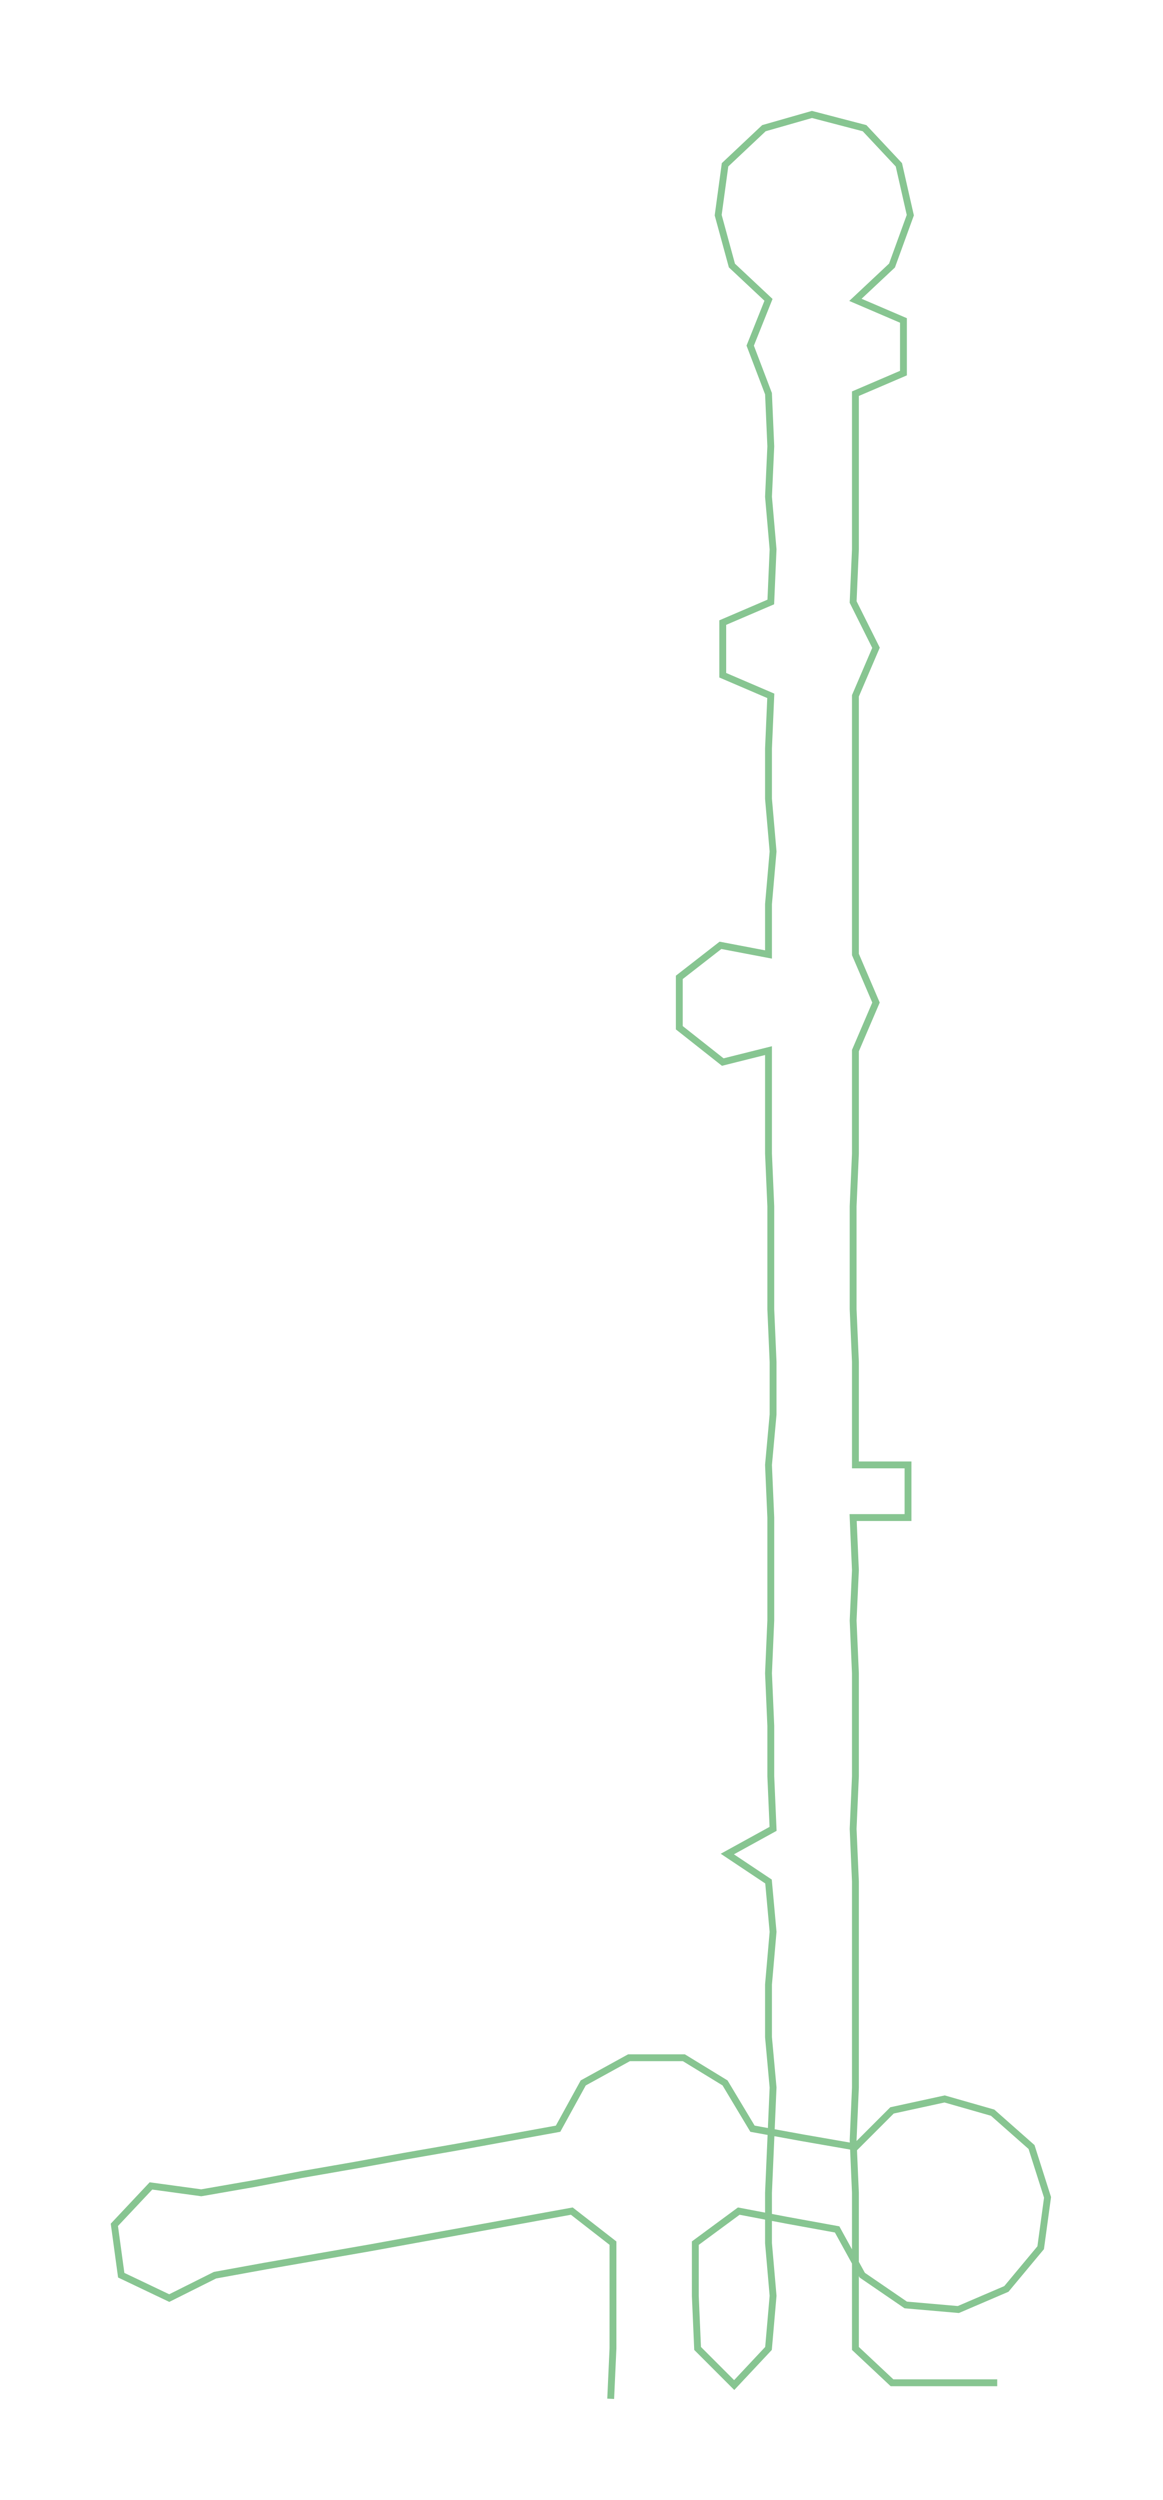 <ns0:svg xmlns:ns0="http://www.w3.org/2000/svg" width="139.656px" height="300px" viewBox="0 0 508.48 1092.28"><ns0:path style="stroke:#87c591;stroke-width:3px;fill:none;" d="M267 1048 L267 1048 L268 1026 L268 1003 L268 980 L250 966 L228 970 L206 974 L184 978 L162 982 L139 986 L116 990 L94 994 L74 1004 L53 994 L50 972 L66 955 L88 958 L111 954 L132 950 L155 946 L177 942 L200 938 L222 934 L244 930 L255 910 L275 899 L299 899 L317 910 L329 930 L351 934 L374 938 L390 922 L413 917 L434 923 L451 938 L458 960 L455 982 L440 1000 L419 1009 L396 1007 L377 994 L366 974 L344 970 L323 966 L304 980 L304 1003 L305 1026 L321 1042 L336 1026 L338 1003 L336 980 L336 958 L337 935 L338 912 L336 890 L336 867 L338 844 L336 822 L318 810 L338 799 L337 776 L337 754 L336 731 L337 708 L337 686 L337 663 L336 640 L338 618 L338 595 L337 572 L337 549 L337 527 L336 504 L336 481 L336 459 L316 464 L297 449 L297 427 L315 413 L336 417 L336 395 L338 372 L336 349 L336 327 L337 304 L316 295 L316 272 L337 263 L338 240 L336 217 L337 195 L336 172 L328 151 L336 131 L320 116 L314 94 L317 72 L334 56 L355 50 L378 56 L393 72 L398 94 L390 116 L374 131 L395 140 L395 163 L374 172 L374 195 L374 217 L374 240 L373 263 L383 283 L374 304 L374 327 L374 349 L374 372 L374 395 L374 417 L383 438 L374 459 L374 481 L374 504 L373 527 L373 549 L373 572 L374 595 L374 618 L374 640 L397 640 L397 663 L373 663 L374 686 L373 708 L374 731 L374 754 L374 776 L373 799 L374 822 L374 844 L374 867 L374 890 L374 912 L373 935 L374 958 L374 980 L374 1003 L374 1026 L390 1041 L413 1041 L436 1041" /></ns0:svg>